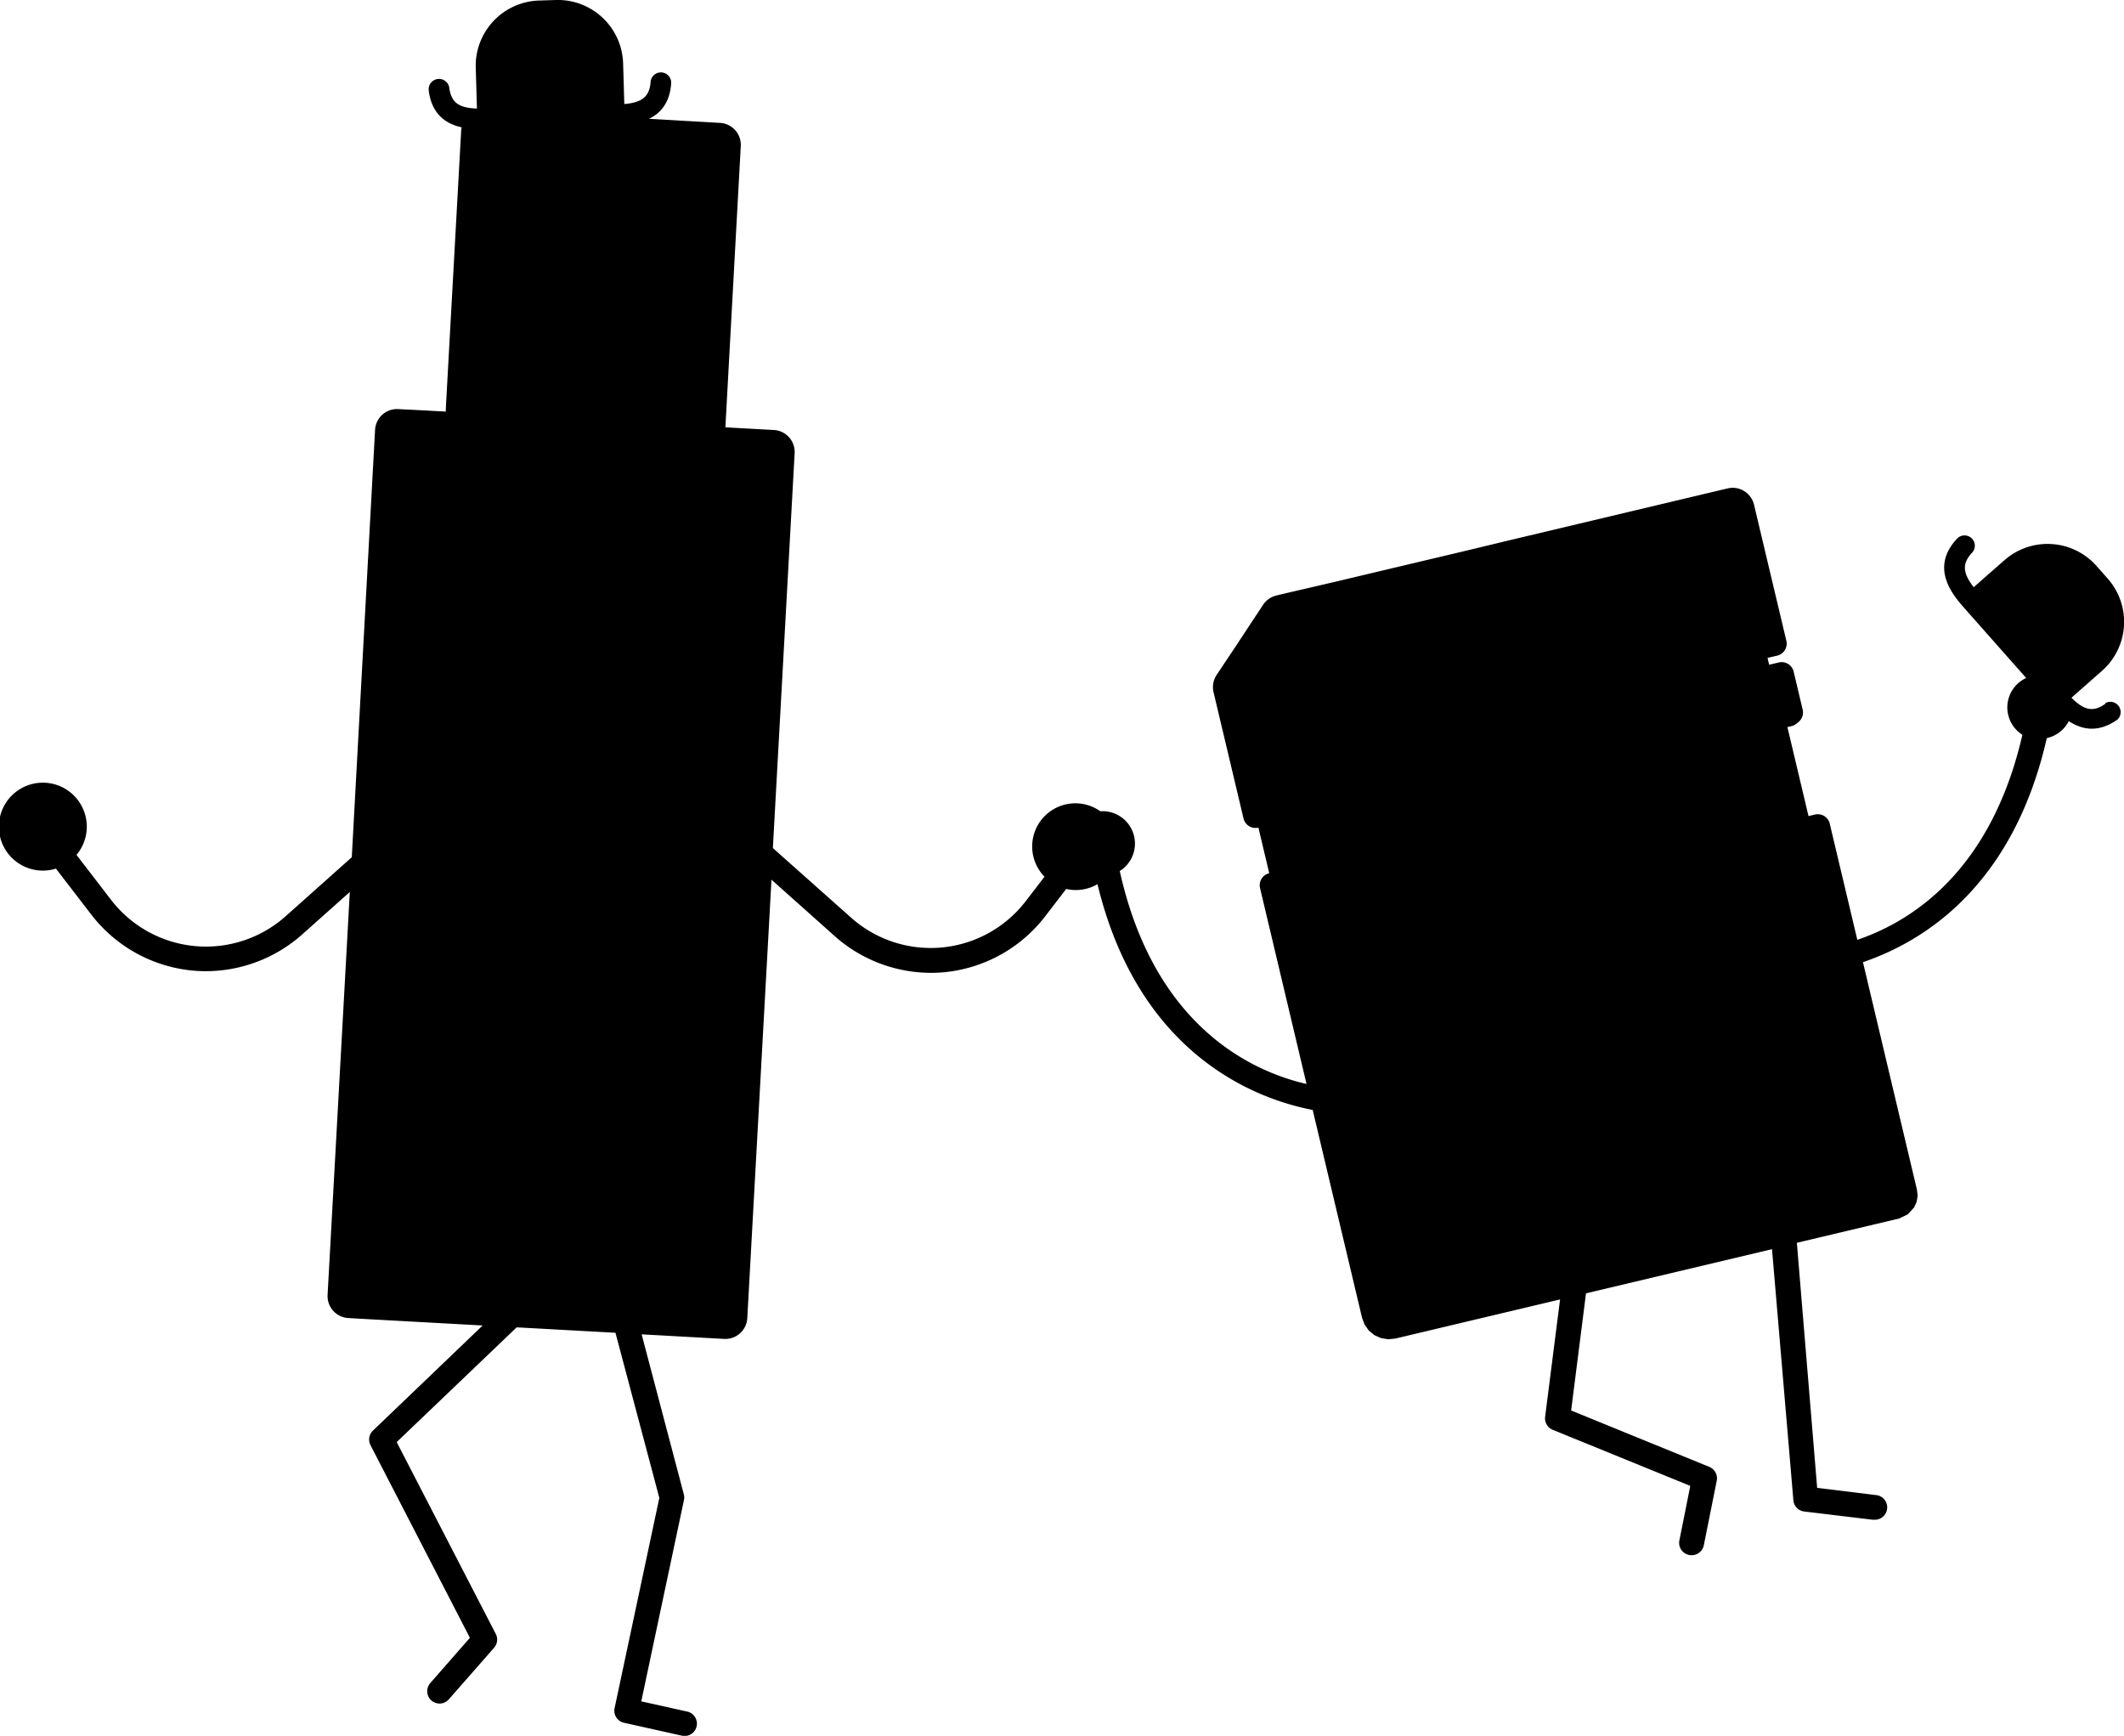<svg id="Layer_1" data-name="Layer 1" xmlns="http://www.w3.org/2000/svg" viewBox="0 0 516.11 421.73"><path d="M511.55,171c-3.05,2.2-5.29,1.41-8.21-1.48h0l3.64-3.21h0l3.8-3.34a15.87,15.87,0,0,0,1.37-22.4l-2.72-3.07a15.87,15.87,0,0,0-22.4-1.37l-4.36,3.82h0l-3.08,2.72c-2.5-3.25-3-5.56-.46-8.32a2.5,2.5,0,1,0-3.67-3.39c-6.64,7.19-.77,13.82,2.05,17l14.83,16.76a7.87,7.87,0,0,0-.92,13.8c-7.61,33.15-26.91,45.34-40.11,49.81l-6.68-28.14A3,3,0,0,0,441,197.9l-1.55.37-5.13-21.62,1-.24a3.15,3.15,0,0,0,1.24-.62l.47-.39a3,3,0,0,0,1-3l-2.19-9.22a3,3,0,0,0-3.62-2.23l-2.34.55-.39-1.66,2.34-.55a3,3,0,0,0,2.23-3.63l-7.84-33a5.34,5.34,0,0,0-6.43-4l-1.69.4-20.5,4.87-2.19.52-11.69,2.78-2.19.52-12.28,2.92-2.19.52L355.38,134l-2.19.52-11.69,2.77-2.19.52-12.24,2.91-2.19.52L313,144l-2.19.52-.66.16a5.36,5.36,0,0,0-3.23,2.25l-6.8,10.31L295.61,164a5.37,5.37,0,0,0-.73,4.18l7.28,30.66a3,3,0,0,0,3.62,2.23l2.63,11.08a3,3,0,0,0-2.23,3.62l11.29,47.58c-12.54-2.86-36.87-13.36-45.38-51.73a7.87,7.87,0,0,0-4.72-14.52A10.49,10.49,0,0,0,253.81,213l-4.57,5.94a29.1,29.1,0,0,1-42.44,4l-19-16.9,5.29-95.94a5.35,5.35,0,0,0-5-5.63l-3.27-.18-8.56-.47L180,35.49a5.34,5.34,0,0,0-5-5.63l-17.3-1c2.75-1.32,5.05-3.81,5.39-8.59a2.5,2.5,0,0,0-5-.35c-.27,3.74-2.3,5-6.39,5.36l-.14-4.86-.15-5.05A15.87,15.87,0,0,0,135.1,0L131,.13a15.87,15.87,0,0,0-15.4,16.33l.15,5.05.14,4.86c.76,0,1.6,0,2.51,0-.91,0-1.76,0-2.52,0-4.11-.15-6.21-1.24-6.7-5a2.5,2.5,0,1,0-5,.65c.76,5.9,4.34,8.11,8,8.91a5.19,5.19,0,0,0-.12.79l-3.69,66.77h0l-.06,1.51-6.55-.36v0c-1.33-.07-4-.19-5-.25a5.34,5.34,0,0,0-5.62,5L85.48,208.27,69.41,222.6a29.1,29.1,0,0,1-42.44-4l-8.38-10.9a10.68,10.68,0,1,0-5,3.33l8.63,11.22a35.24,35.24,0,0,0,24.55,13.55c1.08.1,2.17.15,3.24.15a35.25,35.25,0,0,0,23.39-8.9L85,216.71l-5.4,97.88a5.35,5.35,0,0,0,5,5.63l3.28.19h0l29.4,1.62L90.62,347.57a3,3,0,0,0-.59,3.54l24.15,46.8-9.63,11a3,3,0,0,0,.28,4.23,3,3,0,0,0,4.23-.28l11-12.54a3,3,0,0,0,.41-3.35L96.39,350.36l29.16-27.88,24,1.32,10.66,40.12L149.34,415a3,3,0,0,0,2.28,3.55l14.11,3.14a2.88,2.88,0,0,0,.65.07,3,3,0,0,0,.65-5.92l-11.21-2.49,10.36-48.84a3,3,0,0,0,0-1.39l-10.27-38.94,16.77.93,3.27.18a5.35,5.35,0,0,0,5.63-5l5.88-106.57,15.39,13.73a35.2,35.2,0,0,0,23.39,8.9q1.62,0,3.24-.15A35.19,35.19,0,0,0,254,222.58l5.08-6.61a10.41,10.41,0,0,0,7.6-1.16c10.21,42.26,39.53,52.42,52.29,54.85l12,50.52.63,1.65,1,1.43,1.37,1.12,1.61.72,1.74.28,1.76-.18,40-9.5-3.63,28.51a3,3,0,0,0,1.84,3.16L410.72,361l-2.65,13.25a3,3,0,0,0,2.35,3.53,3,3,0,0,0,.59.06,3,3,0,0,0,3-2.41l3.14-15.68a3,3,0,0,0-1.81-3.37l-33.57-13.7,3.61-28.46,45.2-10.73,5.19,61a3,3,0,0,0,2.62,2.73l16.62,2,.37,0a3,3,0,0,0,.37-6l-14.2-1.74-4.93-59.54,24.85-5.9,2.07-1,1.56-1.67.63-1.39.24-1.51-.19-1.51-13.1-55.2c14.73-5,36.46-18.39,44.67-54.43a7.91,7.91,0,0,0,5.34-4.13c3.06,2,7.07,3,11.83-.38a2.5,2.5,0,0,0-2.93-4Z"/></svg>